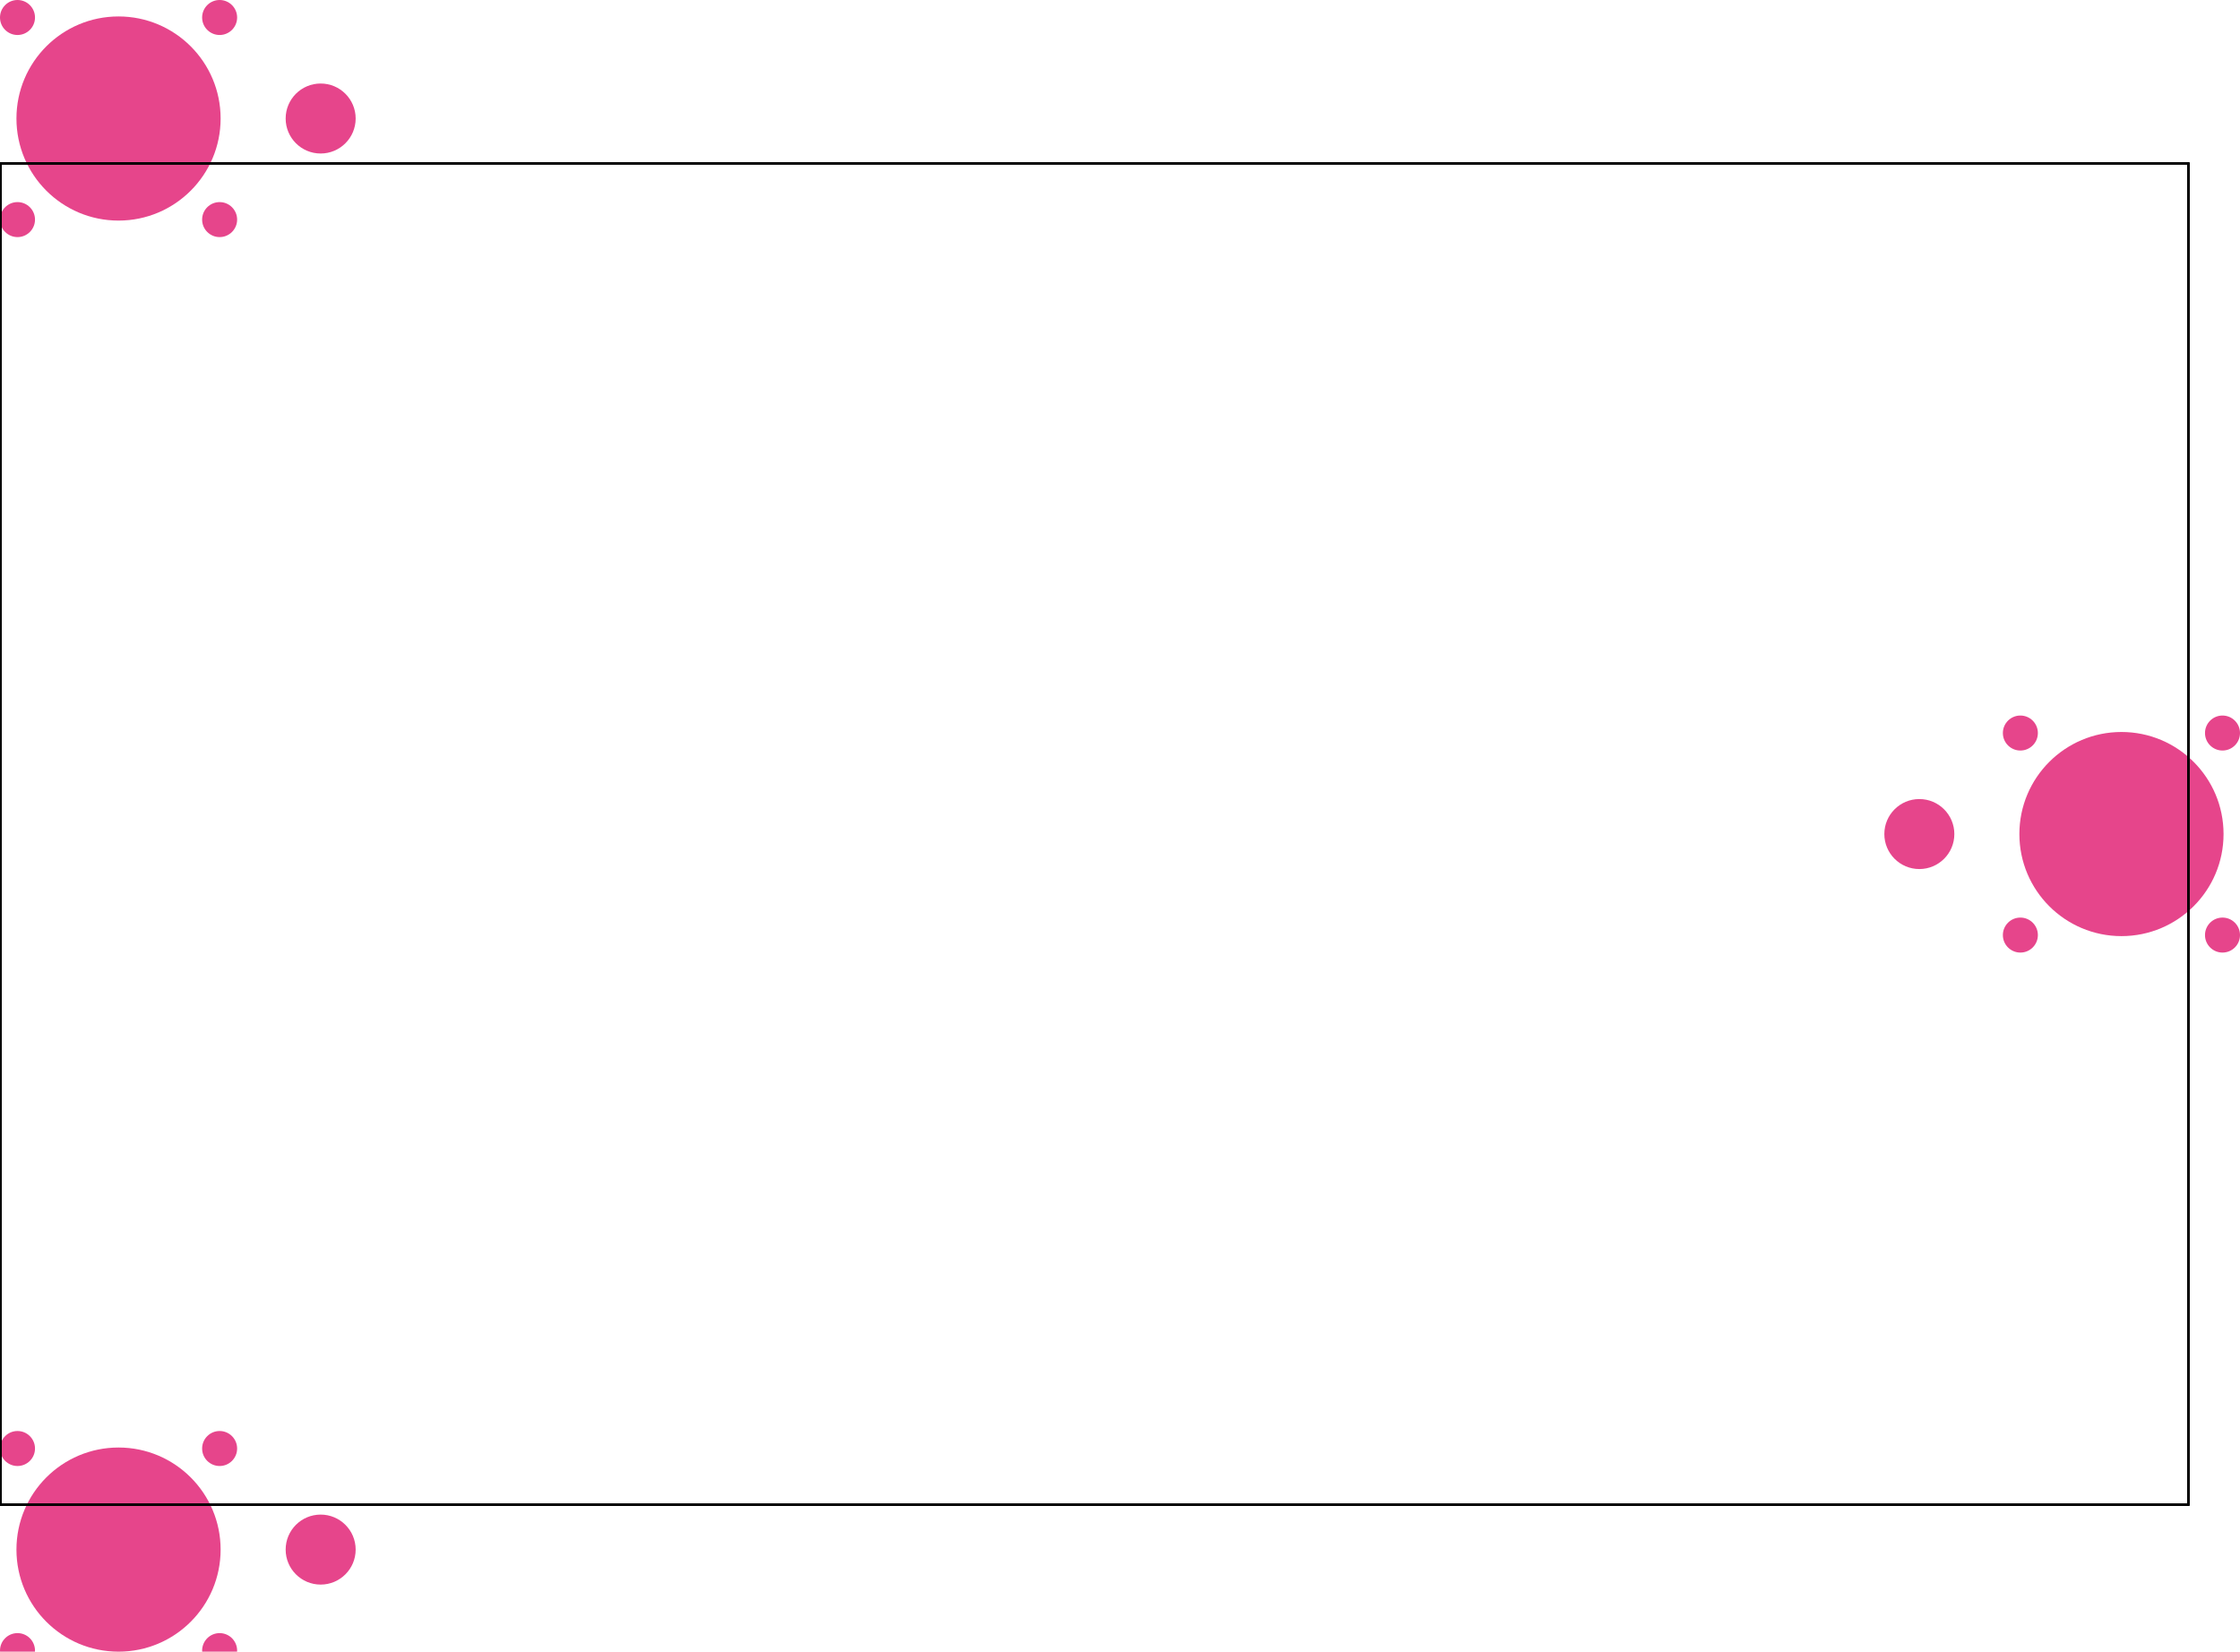 <?xml version="1.0" encoding="UTF-8" standalone="no"?>
<!-- Created with Inkscape (http://www.inkscape.org/) -->

<svg
   xmlns:dc="http://purl.org/dc/elements/1.1/"
   xmlns:cc="http://creativecommons.org/ns#"
   xmlns:rdf="http://www.w3.org/1999/02/22-rdf-syntax-ns#"
   xmlns:svg="http://www.w3.org/2000/svg"
   xmlns="http://www.w3.org/2000/svg"
   xmlns:sodipodi="http://sodipodi.sourceforge.net/DTD/sodipodi-0.dtd"
   xmlns:inkscape="http://www.inkscape.org/namespaces/inkscape"
   width="1360.63"
   height="1003.393"
   id="svg2"
   version="1.1"
   inkscape:version="0.48+devel r custom"
   sodipodi:docname="platte.svg">
  <defs
     id="defs4" />
  <sodipodi:namedview
     id="base"
     pagecolor="#ffffff"
     bordercolor="#666666"
     borderopacity="1.0"
     inkscape:pageopacity="0.0"
     inkscape:pageshadow="2"
     inkscape:zoom="0.49497475"
     inkscape:cx="153.9574"
     inkscape:cy="2.1573313"
     inkscape:document-units="px"
     inkscape:current-layer="layer1"
     showgrid="false"
     inkscape:window-width="1436"
     inkscape:window-height="420"
     inkscape:window-x="0"
     inkscape:window-y="459"
     inkscape:window-maximized="0"
     fit-margin-top="0"
     fit-margin-left="0"
     fit-margin-right="0"
     fit-margin-bottom="0"
     units="mm" />
  <g
     inkscape:label="Layer 1"
     inkscape:groupmode="layer"
     id="layer1"
     transform="translate(-35.433,-3.543)">
    <path
       style="fill:#e6458b;fill-opacity:1;fill-rule:nonzero;stroke:none"
       d="m 21.26,1041.732 c 0,5.871 -4.759,10.63 -10.63,10.63 C 4.759,1052.362 0,1047.603 0,1041.732 0,1035.862 4.759,1031.102 10.63,1031.102 16.501,1031.102 21.26,1035.862 21.26,1041.732 Z"
       id="path3170"
       inkscape:connector-curvature="0" />
    <path
       inkscape:connector-curvature="0"
       id="path3173"
       d="m 21.26,1041.732 c 0,5.871 -4.759,10.63 -10.63,10.63 C 4.759,1052.362 0,1047.603 0,1041.732 0,1035.862 4.759,1031.102 10.63,1031.102 16.501,1031.102 21.26,1035.862 21.26,1041.732 Z"
       style="fill:#e6458b;fill-opacity:1;fill-rule:nonzero;stroke:none" />
    <path
       style="fill:#e6458b;fill-opacity:1;fill-rule:nonzero;stroke:none"
       d="m 21.26,1041.732 c 0,5.871 -4.759,10.63 -10.63,10.63 C 4.759,1052.362 0,1047.603 0,1041.732 0,1035.862 4.759,1031.102 10.63,1031.102 16.501,1031.102 21.26,1035.862 21.26,1041.732 Z"
       id="path3175"
       inkscape:connector-curvature="0" />
    <path
       inkscape:connector-curvature="0"
       id="path3177"
       d="m 21.26,1041.732 c 0,5.871 -4.759,10.63 -10.63,10.63 C 4.759,1052.362 0,1047.603 0,1041.732 0,1035.862 4.759,1031.102 10.63,1031.102 16.501,1031.102 21.26,1035.862 21.26,1041.732 Z"
       style="fill:#e6458b;fill-opacity:1;fill-rule:nonzero;stroke:none" />
    <path
       style="fill:#e6458b;fill-opacity:1;fill-rule:nonzero;stroke:none"
       d="m 21.26,1041.732 c 0,5.871 -4.759,10.63 -10.63,10.63 C 4.759,1052.362 0,1047.603 0,1041.732 0,1035.862 4.759,1031.102 10.63,1031.102 16.501,1031.102 21.26,1035.862 21.26,1041.732 Z"
       id="path3179"
       inkscape:connector-curvature="0" />
    <path
       inkscape:connector-curvature="0"
       id="path3181"
       d="m 21.26,1041.732 c 0,5.871 -4.759,10.63 -10.63,10.63 C 4.759,1052.362 0,1047.603 0,1041.732 0,1035.862 4.759,1031.102 10.63,1031.102 16.501,1031.102 21.26,1035.862 21.26,1041.732 Z"
       style="fill:#e6458b;fill-opacity:1;fill-rule:nonzero;stroke:none" />
    <path
       style="fill:#e6458b;fill-opacity:1;fill-rule:nonzero;stroke:none"
       d="m 21.26,1041.732 c 0,5.871 -4.759,10.63 -10.63,10.63 C 4.759,1052.362 0,1047.603 0,1041.732 0,1035.862 4.759,1031.102 10.63,1031.102 16.501,1031.102 21.26,1035.862 21.26,1041.732 Z"
       id="path3183"
       inkscape:connector-curvature="0" />
    <path
       inkscape:connector-curvature="0"
       id="path3185"
       d="m 21.26,1041.732 c 0,5.871 -4.759,10.63 -10.63,10.63 C 4.759,1052.362 0,1047.603 0,1041.732 0,1035.862 4.759,1031.102 10.63,1031.102 16.501,1031.102 21.26,1035.862 21.26,1041.732 Z"
       style="fill:#e6458b;fill-opacity:1;fill-rule:nonzero;stroke:none" />
    <path
       style="fill:#e6458b;fill-opacity:1;fill-rule:nonzero;stroke:none"
       d="m 21.26,1041.732 c 0,5.871 -4.759,10.63 -10.63,10.63 C 4.759,1052.362 0,1047.603 0,1041.732 0,1035.862 4.759,1031.102 10.63,1031.102 16.501,1031.102 21.26,1035.862 21.26,1041.732 Z"
       id="path3187"
       inkscape:connector-curvature="0" />
    <path
       inkscape:connector-curvature="0"
       id="path3189"
       d="m 21.26,1041.732 c 0,5.871 -4.759,10.63 -10.63,10.63 C 4.759,1052.362 0,1047.603 0,1041.732 0,1035.862 4.759,1031.102 10.63,1031.102 16.501,1031.102 21.26,1035.862 21.26,1041.732 Z"
       style="fill:#e6458b;fill-opacity:1;fill-rule:nonzero;stroke:none" />
    <path
       style="fill:#e6458b;fill-opacity:1;fill-rule:nonzero;stroke:none"
       d="m 21.26,1041.732 c 0,5.871 -4.759,10.63 -10.63,10.63 C 4.759,1052.362 0,1047.603 0,1041.732 0,1035.862 4.759,1031.102 10.63,1031.102 16.501,1031.102 21.26,1035.862 21.26,1041.732 Z"
       id="path3191"
       inkscape:connector-curvature="0" />
    <path
       inkscape:connector-curvature="0"
       id="path3193"
       d="m 21.26,1041.732 c 0,5.871 -4.759,10.63 -10.63,10.63 C 4.759,1052.362 0,1047.603 0,1041.732 0,1035.862 4.759,1031.102 10.63,1031.102 16.501,1031.102 21.26,1035.862 21.26,1041.732 Z"
       style="fill:#e6458b;fill-opacity:1;fill-rule:nonzero;stroke:none" />
    <path
       style="fill:#e6458b;fill-opacity:1;fill-rule:nonzero;stroke:none"
       d="m 21.26,1041.732 c 0,5.871 -4.759,10.63 -10.63,10.63 C 4.759,1052.362 0,1047.603 0,1041.732 0,1035.862 4.759,1031.102 10.63,1031.102 16.501,1031.102 21.26,1035.862 21.26,1041.732 Z"
       id="path3195"
       inkscape:connector-curvature="0" />
    <path
       inkscape:connector-curvature="0"
       id="path3197"
       d="m 21.26,1041.732 c 0,5.871 -4.759,10.63 -10.63,10.63 C 4.759,1052.362 0,1047.603 0,1041.732 0,1035.862 4.759,1031.102 10.63,1031.102 16.501,1031.102 21.26,1035.862 21.26,1041.732 Z"
       style="fill:#e6458b;fill-opacity:1;fill-rule:nonzero;stroke:none" />
    <path
       style="fill:#e6458b;fill-opacity:1;fill-rule:nonzero;stroke:none"
       d="m 21.26,1041.732 c 0,5.871 -4.759,10.63 -10.63,10.63 C 4.759,1052.362 0,1047.603 0,1041.732 0,1035.862 4.759,1031.102 10.63,1031.102 16.501,1031.102 21.26,1035.862 21.26,1041.732 Z"
       id="path3199"
       inkscape:connector-curvature="0" />
    <path
       inkscape:connector-curvature="0"
       id="path3201"
       d="m 21.26,1041.732 c 0,5.871 -4.759,10.63 -10.63,10.63 C 4.759,1052.362 0,1047.603 0,1041.732 0,1035.862 4.759,1031.102 10.63,1031.102 16.501,1031.102 21.26,1035.862 21.26,1041.732 Z"
       style="fill:#e6458b;fill-opacity:1;fill-rule:nonzero;stroke:none" />
    <path
       style="fill:#e6458b;fill-opacity:1;fill-rule:nonzero;stroke:none"
       d="m 21.26,1041.732 c 0,5.871 -4.759,10.63 -10.63,10.63 C 4.759,1052.362 0,1047.603 0,1041.732 0,1035.862 4.759,1031.102 10.63,1031.102 16.501,1031.102 21.26,1035.862 21.26,1041.732 Z"
       id="path3203"
       inkscape:connector-curvature="0" />
    <path
       inkscape:connector-curvature="0"
       id="path3205"
       d="m 21.26,1041.732 c 0,5.871 -4.759,10.63 -10.63,10.63 C 4.759,1052.362 0,1047.603 0,1041.732 0,1035.862 4.759,1031.102 10.63,1031.102 16.501,1031.102 21.26,1035.862 21.26,1041.732 Z"
       style="fill:#e6458b;fill-opacity:1;fill-rule:nonzero;stroke:none" />
    <path
       style="fill:#e6458b;fill-opacity:1;fill-rule:nonzero;stroke:none"
       d="m 21.26,1041.732 c 0,5.871 -4.759,10.63 -10.63,10.63 C 4.759,1052.362 0,1047.603 0,1041.732 0,1035.862 4.759,1031.102 10.63,1031.102 16.501,1031.102 21.26,1035.862 21.26,1041.732 Z"
       id="path3207"
       inkscape:connector-curvature="0" />
    <path
       inkscape:connector-curvature="0"
       id="path3209"
       d="m 21.26,1041.732 c 0,5.871 -4.759,10.63 -10.63,10.63 C 4.759,1052.362 0,1047.603 0,1041.732 0,1035.862 4.759,1031.102 10.63,1031.102 16.501,1031.102 21.26,1035.862 21.26,1041.732 Z"
       style="fill:#e6458b;fill-opacity:1;fill-rule:nonzero;stroke:none" />
    <path
       style="fill:#e6458b;fill-opacity:1;fill-rule:nonzero;stroke:none"
       d="m 21.26,1041.732 c 0,5.871 -4.759,10.63 -10.63,10.63 C 4.759,1052.362 0,1047.603 0,1041.732 0,1035.862 4.759,1031.102 10.63,1031.102 16.501,1031.102 21.26,1035.862 21.26,1041.732 Z"
       id="path3211"
       inkscape:connector-curvature="0" />
    <path
       inkscape:connector-curvature="0"
       id="path3213"
       d="m 21.26,1041.732 c 0,5.871 -4.759,10.63 -10.63,10.63 C 4.759,1052.362 0,1047.603 0,1041.732 0,1035.862 4.759,1031.102 10.63,1031.102 16.501,1031.102 21.26,1035.862 21.26,1041.732 Z"
       style="fill:#e6458b;fill-opacity:1;fill-rule:nonzero;stroke:none" />
    <path
       style="fill:#e6458b;fill-opacity:1;fill-rule:nonzero;stroke:none"
       d="m 1386.071,510.236 c 0,34.246 -27.762,62.007 -62.008,62.007 -34.246,0 -62.008,-27.762 -62.008,-62.007 0,-34.246 27.762,-62.007 62.008,-62.007 C 1358.309,448.229 1386.071,475.991 1386.071,510.236 Z"
       id="path3215"
       inkscape:connector-curvature="0" />
    <path
       inkscape:connector-curvature="0"
       id="path3217"
       d="m 169.441,75.543 c 0,34.246 -27.762,62.008 -62.008,62.008 -34.246,0 -62.008,-27.762 -62.008,-62.008 0,-34.246 27.762,-62.008 62.008,-62.008 C 141.679,13.536 169.441,41.298 169.441,75.543 Z"
       style="fill:#e6458b;fill-opacity:1;fill-rule:nonzero;stroke:none" />
    <path
       style="fill:#e6458b;fill-opacity:1;fill-rule:nonzero;stroke:none"
       d="m 169.441,944.929 c 0,34.246 -27.762,62.008 -62.008,62.008 -34.246,0 -62.008,-27.762 -62.008,-62.008 0,-34.246 27.762,-62.008 62.008,-62.008 C 141.679,882.922 169.441,910.683 169.441,944.929 Z"
       id="path3219"
       inkscape:connector-curvature="0" />
    <path
       inkscape:connector-curvature="0"
       id="path3221"
       d="m 1273.287,571.606 c 0,5.871 -4.759,10.63 -10.63,10.63 -5.871,0 -10.63,-4.759 -10.63,-10.63 0,-5.871 4.759,-10.63 10.63,-10.63 C 1268.528,560.976 1273.287,565.736 1273.287,571.606 Z"
       style="fill:#e6458b;fill-opacity:1;fill-rule:nonzero;stroke:none" />
    <path
       style="fill:#e6458b;fill-opacity:1;fill-rule:nonzero;stroke:none"
       d="m 1396.063,571.606 c 0,5.871 -4.759,10.63 -10.63,10.63 -5.871,0 -10.63,-4.759 -10.63,-10.63 0,-5.871 4.759,-10.63 10.63,-10.63 C 1391.304,560.976 1396.063,565.736 1396.063,571.606 Z"
       id="path3223"
       inkscape:connector-curvature="0" />
    <path
       inkscape:connector-curvature="0"
       id="path3225"
       d="m 1396.063,448.866 c 0,5.871 -4.759,10.63 -10.63,10.63 -5.871,0 -10.63,-4.759 -10.63,-10.63 0,-5.871 4.759,-10.63 10.63,-10.63 C 1391.304,438.236 1396.063,442.995 1396.063,448.866 Z"
       style="fill:#e6458b;fill-opacity:1;fill-rule:nonzero;stroke:none" />
    <path
       style="fill:#e6458b;fill-opacity:1;fill-rule:nonzero;stroke:none"
       d="m 1273.287,448.866 c 0,5.871 -4.759,10.63 -10.63,10.63 -5.871,0 -10.63,-4.759 -10.63,-10.63 0,-5.871 4.759,-10.63 10.63,-10.63 C 1268.528,438.236 1273.287,442.995 1273.287,448.866 Z"
       id="path3227"
       inkscape:connector-curvature="0" />
    <path
       inkscape:connector-curvature="0"
       id="path3229"
       d="m 56.693,136.949 c 0,5.871 -4.759,10.63 -10.63,10.63 -5.871,0 -10.63,-4.759 -10.63,-10.63 0,-5.871 4.759,-10.63 10.63,-10.63 C 51.934,126.319 56.693,131.078 56.693,136.949 Z"
       style="fill:#e6458b;fill-opacity:1;fill-rule:nonzero;stroke:none" />
    <path
       style="fill:#e6458b;fill-opacity:1;fill-rule:nonzero;stroke:none"
       d="m 179.469,136.949 c 0,5.871 -4.759,10.63 -10.63,10.63 -5.871,0 -10.63,-4.759 -10.63,-10.63 0,-5.871 4.759,-10.63 10.63,-10.63 C 174.709,126.319 179.469,131.078 179.469,136.949 Z"
       id="path3231"
       inkscape:connector-curvature="0" />
    <path
       inkscape:connector-curvature="0"
       id="path3233"
       d="m 179.469,14.173 c 0,5.871 -4.759,10.63 -10.63,10.63 -5.871,0 -10.63,-4.759 -10.63,-10.63 0,-5.871 4.759,-10.63 10.63,-10.63 C 174.709,3.543 179.469,8.303 179.469,14.173 Z"
       style="fill:#e6458b;fill-opacity:1;fill-rule:nonzero;stroke:none" />
    <path
       style="fill:#e6458b;fill-opacity:1;fill-rule:nonzero;stroke:none"
       d="m 56.693,14.173 c 0,5.871 -4.759,10.63 -10.63,10.63 -5.871,0 -10.63,-4.759 -10.63,-10.63 0,-5.871 4.759,-10.63 10.63,-10.63 C 51.934,3.543 56.693,8.303 56.693,14.173 Z"
       id="path3235"
       inkscape:connector-curvature="0" />
    <path
       inkscape:connector-curvature="0"
       id="path3237"
       d="m 56.693,1006.299 c 0,5.871 -4.759,10.63 -10.63,10.63 -5.871,0 -10.63,-4.759 -10.63,-10.63 0,-5.871 4.759,-10.63 10.63,-10.63 C 51.934,995.669 56.693,1000.428 56.693,1006.299 Z"
       style="fill:#e6458b;fill-opacity:1;fill-rule:nonzero;stroke:none" />
    <path
       style="fill:#e6458b;fill-opacity:1;fill-rule:nonzero;stroke:none"
       d="m 179.469,1006.299 c 0,5.871 -4.759,10.63 -10.63,10.63 -5.871,0 -10.63,-4.759 -10.63,-10.63 0,-5.871 4.759,-10.63 10.63,-10.63 C 174.709,995.669 179.469,1000.428 179.469,1006.299 Z"
       id="path3239"
       inkscape:connector-curvature="0" />
    <path
       inkscape:connector-curvature="0"
       id="path3241"
       d="m 179.469,883.524 c 0,5.871 -4.759,10.63 -10.63,10.63 -5.871,0 -10.63,-4.759 -10.63,-10.63 0,-5.871 4.759,-10.63 10.63,-10.63 C 174.709,872.894 179.469,877.653 179.469,883.524 Z"
       style="fill:#e6458b;fill-opacity:1;fill-rule:nonzero;stroke:none" />
    <path
       style="fill:#e6458b;fill-opacity:1;fill-rule:nonzero;stroke:none"
       d="m 56.693,883.524 c 0,5.871 -4.759,10.63 -10.63,10.63 -5.871,0 -10.63,-4.759 -10.63,-10.63 0,-5.871 4.759,-10.63 10.63,-10.63 C 51.934,872.894 56.693,877.653 56.693,883.524 Z"
       id="path3243"
       inkscape:connector-curvature="0" />
    <path
       style="fill:#e6458b;fill-opacity:1;fill-rule:nonzero;stroke:none"
       d="m 251.469,75.543 c 0,11.741 -9.518,21.26 -21.26,21.26 -11.742,0 -21.26,-9.518 -21.26,-21.26 0,-11.741 9.518,-21.26 21.26,-21.26 C 241.95,54.284 251.469,63.802 251.469,75.543 Z"
       id="path3264"
       inkscape:connector-curvature="0" />
    <path
       inkscape:connector-curvature="0"
       id="path3266"
       d="m 251.469,944.929 c 0,11.741 -9.518,21.26 -21.26,21.26 -11.742,0 -21.26,-9.518 -21.26,-21.26 0,-11.741 9.518,-21.26 21.26,-21.26 C 241.95,923.669 251.469,933.188 251.469,944.929 Z"
       style="fill:#e6458b;fill-opacity:1;fill-rule:nonzero;stroke:none" />
    <path
       inkscape:connector-curvature="0"
       id="path3268"
       d="m 1222.547,510.236 c 0,11.741 -9.518,21.26 -21.26,21.26 -11.742,0 -21.26,-9.518 -21.26,-21.26 0,-11.741 9.518,-21.26 21.26,-21.26 C 1213.029,488.976 1222.547,498.495 1222.547,510.236 Z"
       style="fill:#e6458b;fill-opacity:1;fill-rule:nonzero;stroke:none" />
    <rect
       style="fill:none;stroke:#000000;stroke-opacity:1"
       id="rect3270"
       width="1328.74"
       height="814.961"
       x="35.933"
       y="102.756" />
    <rect
       y="102.756"
       x="35.933"
       height="814.961"
       width="1328.74"
       id="rect4072"
       style="fill:none;stroke:#000000;stroke-opacity:1" />
    <rect
       style="fill:none;stroke:#000000;stroke-opacity:1"
       id="rect4074"
       width="1328.74"
       height="814.961"
       x="35.933"
       y="102.756" />
    <rect
       y="102.756"
       x="35.933"
       height="814.961"
       width="1328.74"
       id="rect4076"
       style="fill:none;stroke:#000000;stroke-opacity:1" />
    <rect
       style="fill:none;stroke:#000000;stroke-opacity:1"
       id="rect4078"
       width="1328.74"
       height="814.961"
       x="35.933"
       y="102.756" />
    <rect
       y="102.756"
       x="35.933"
       height="814.961"
       width="1328.74"
       id="rect4080"
       style="fill:none;stroke:#000000;stroke-opacity:1" />
    <rect
       style="fill:none;stroke:#000000;stroke-opacity:1"
       id="rect4082"
       width="1328.74"
       height="814.961"
       x="35.933"
       y="102.756" />
    <rect
       y="102.756"
       x="35.933"
       height="814.961"
       width="1328.74"
       id="rect4084"
       style="fill:none;stroke:#000000;stroke-opacity:1" />
    <rect
       style="fill:none;stroke:#000000;stroke-opacity:1"
       id="rect4086"
       width="1328.74"
       height="814.961"
       x="35.933"
       y="102.756" />
    <rect
       y="102.756"
       x="35.933"
       height="814.961"
       width="1328.74"
       id="rect4088"
       style="fill:none;stroke:#000000;stroke-opacity:1" />
    <rect
       style="fill:none;stroke:#000000;stroke-opacity:1"
       id="rect4090"
       width="1328.74"
       height="814.961"
       x="35.933"
       y="102.756" />
  </g>
</svg>
